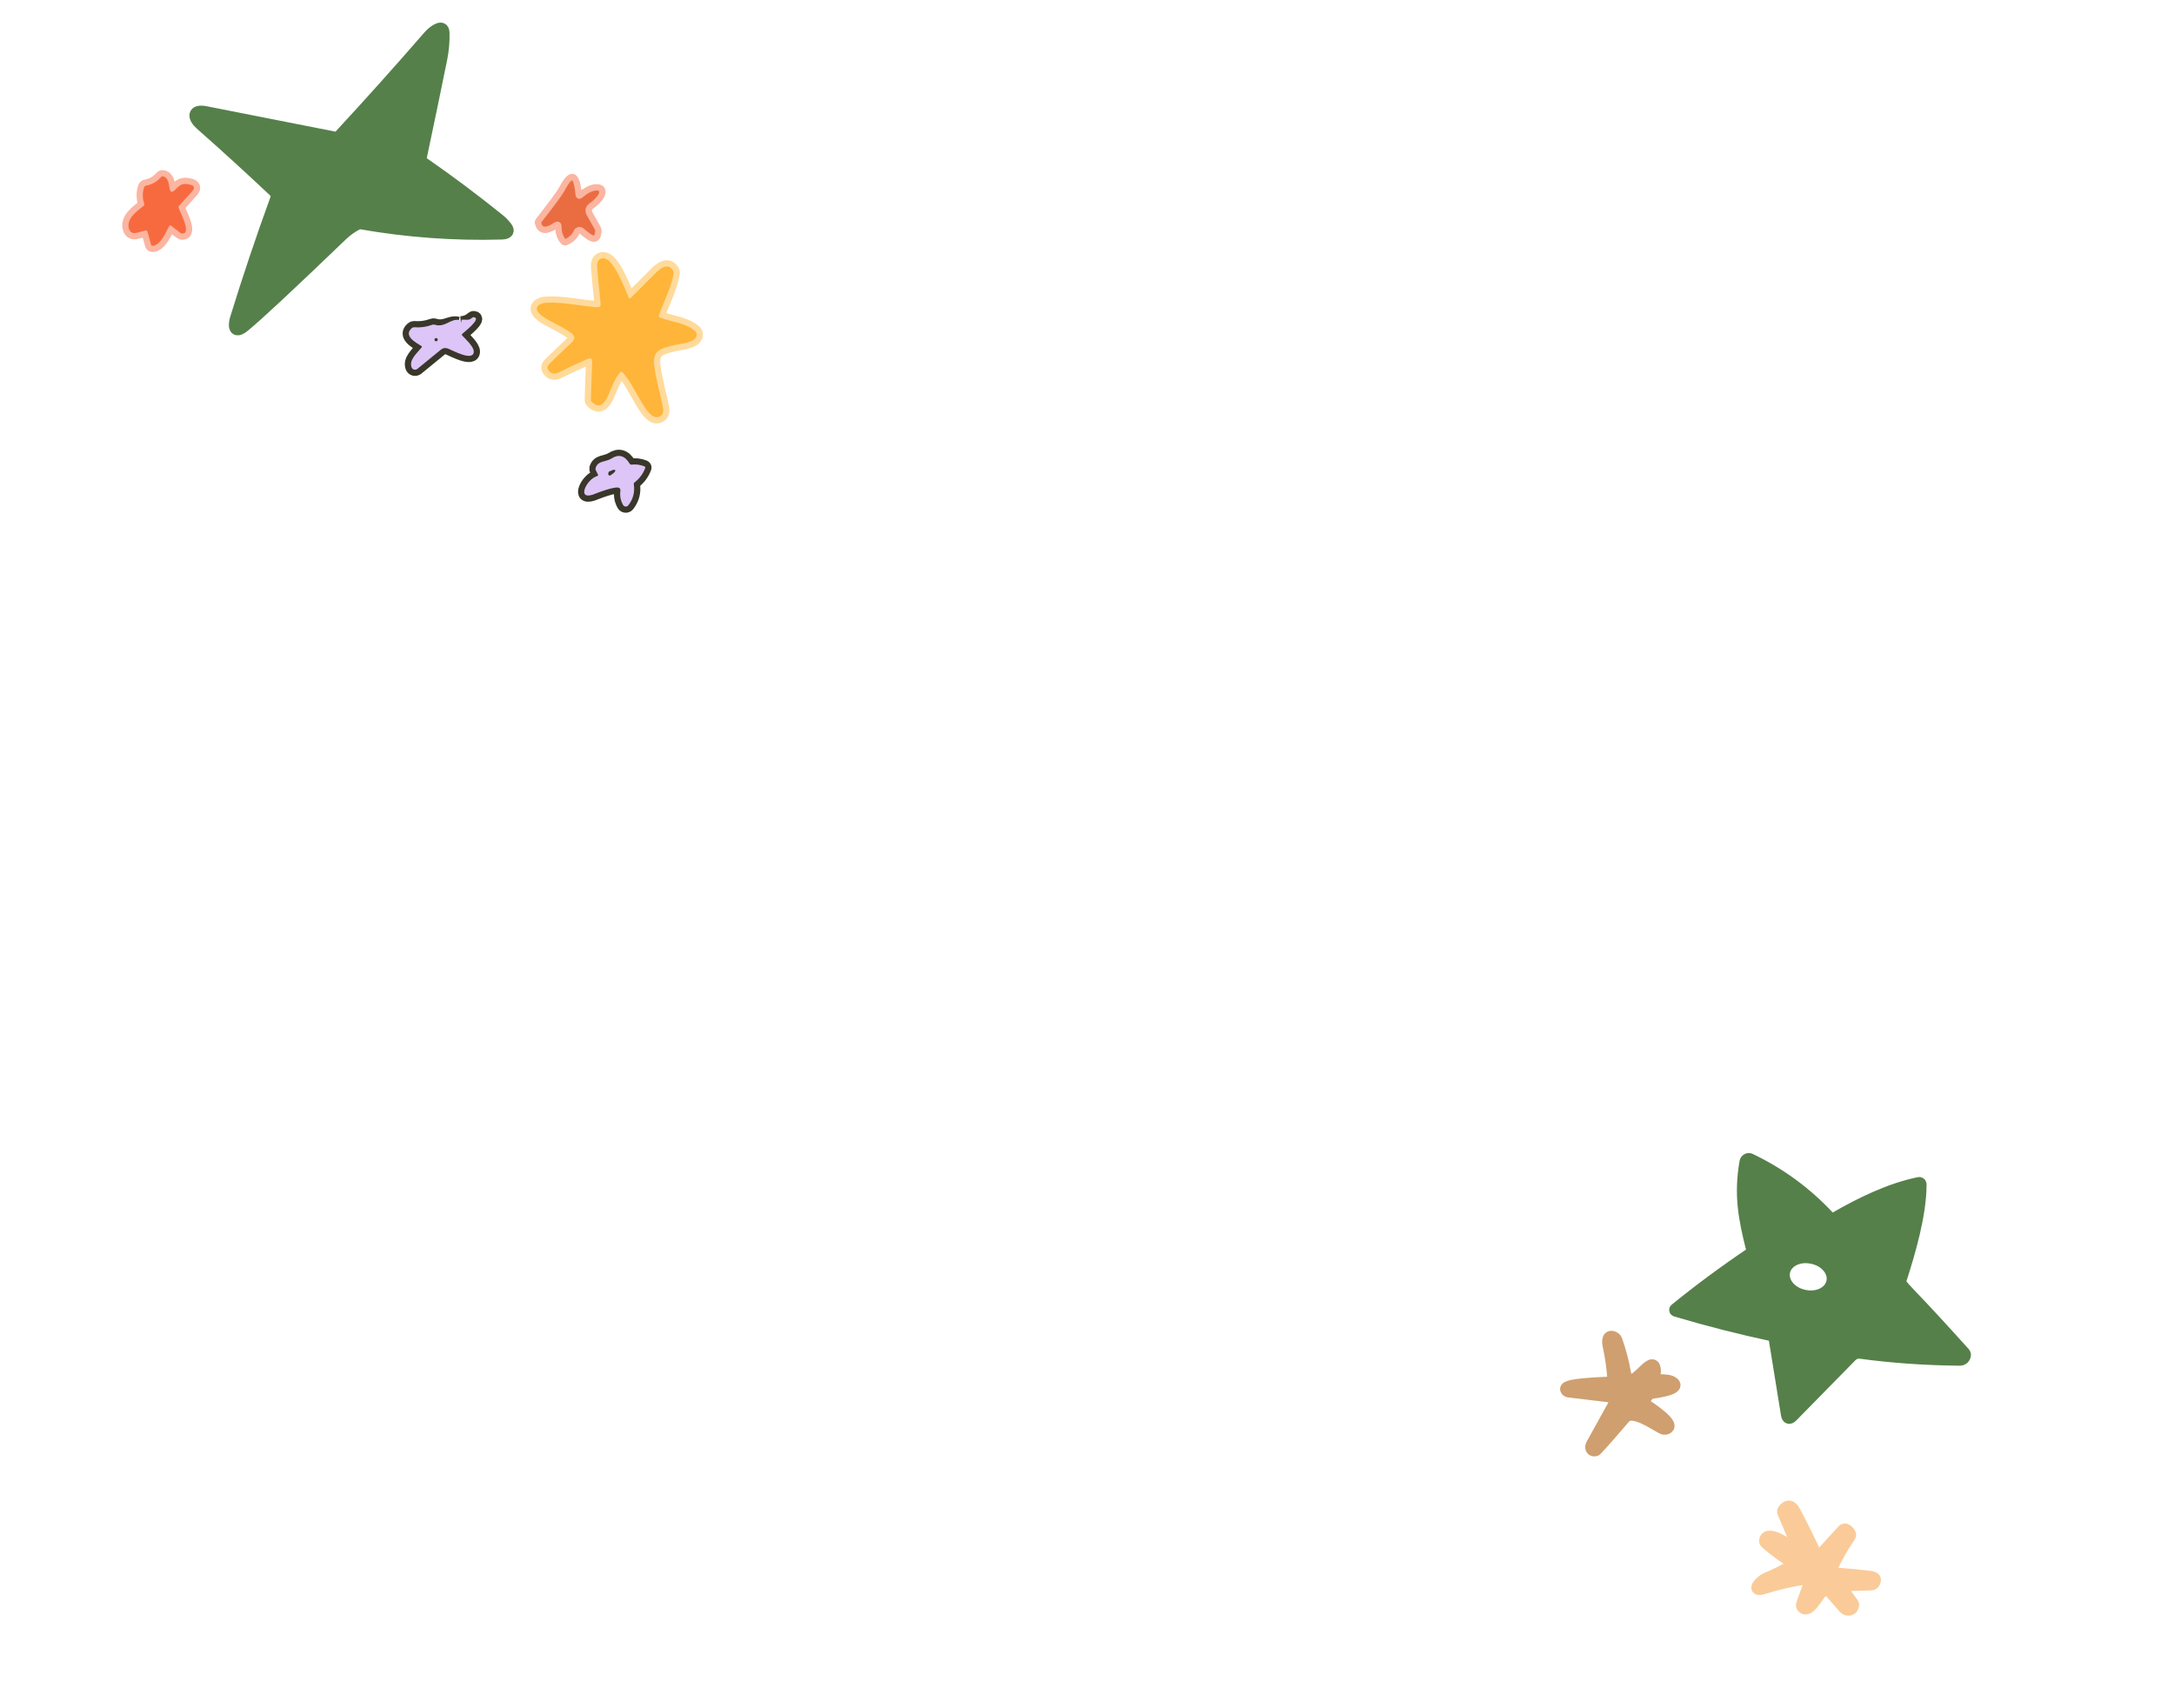 <svg width="350" height="275" viewBox="0 0 350 275" fill="none" xmlns="http://www.w3.org/2000/svg">
<path d="M305.873 206.268C307.36 201.649 309.174 195.521 309.165 190.659C309.165 190.633 309.159 190.607 309.148 190.583C309.137 190.559 309.121 190.538 309.1 190.521C309.08 190.504 309.056 190.492 309.03 190.486C309.004 190.48 308.978 190.479 308.952 190.485C304.241 191.446 299.549 193.764 295.478 196.107C295.305 196.207 295.105 196.248 294.912 196.223C294.718 196.198 294.542 196.109 294.412 195.97C290.784 192.065 286.557 188.961 281.729 186.659C281.663 186.627 281.59 186.613 281.515 186.618C281.441 186.622 281.368 186.645 281.301 186.685C281.234 186.725 281.176 186.781 281.131 186.848C281.086 186.915 281.055 186.991 281.041 187.072C280.138 192.279 280.827 196.059 282.132 201.197C282.162 201.316 282.155 201.441 282.111 201.555C282.068 201.67 281.99 201.768 281.889 201.837C277.721 204.64 273.686 207.623 269.786 210.788C269.682 210.872 269.7 210.934 269.838 210.976C274.976 212.507 280.167 213.83 285.411 214.946C285.483 214.96 285.548 214.989 285.598 215.026C285.647 215.064 285.677 215.108 285.684 215.154L287.717 227.709C287.814 228.301 288.074 228.381 288.498 227.947L297.967 218.304C298.42 217.847 298.941 217.658 299.53 217.737C304.609 218.426 309.917 218.799 315.456 218.857C315.908 218.862 316.19 218.646 316.301 218.211C316.317 218.148 316.315 218.081 316.297 218.015C316.279 217.95 316.244 217.888 316.196 217.835C312.459 213.687 309.567 210.556 307.52 208.442C306.802 207.699 306.272 207.101 305.931 206.648C305.893 206.595 305.868 206.534 305.858 206.468C305.848 206.402 305.853 206.334 305.873 206.268Z" stroke="#55804A" stroke-width="2"/>
<path d="M307.767 191.206C303.403 192.907 299.142 194.838 294.985 196.996C294.938 197.021 294.882 197.031 294.822 197.026C294.763 197.021 294.701 197.001 294.645 196.967C293.006 195.987 291.917 194.322 290.563 193.319C287.926 191.37 285.174 189.625 282.309 188.085C282.239 188.047 282.161 188.026 282.081 188.025C282.001 188.023 281.922 188.04 281.85 188.076C281.777 188.111 281.715 188.163 281.666 188.227C281.618 188.291 281.585 188.366 281.571 188.445C280.834 192.657 281.749 196.951 282.68 200.962C282.815 201.547 282.62 202.021 282.094 202.384L271.759 209.547C270.877 210.161 270.943 210.615 271.954 210.91C276.436 212.218 280.952 213.34 285.502 214.274C285.656 214.305 285.797 214.377 285.908 214.48C286.019 214.583 286.096 214.714 286.129 214.856C286.959 218.503 287.586 222.178 288.012 225.88C288.096 226.624 288.415 226.738 288.967 226.222C291.734 223.613 294.389 220.876 297.237 218.342C298.369 217.338 299.455 217.116 300.872 217.263C305.484 217.751 310.108 218.077 314.744 218.241C315.614 218.272 315.738 217.977 315.115 217.357C311.903 214.159 308.804 210.856 305.821 207.446C305.363 206.924 305.246 206.315 305.468 205.618C305.81 204.54 305.842 203.424 306.165 202.414C307.301 198.861 308.082 195.328 308.508 191.813C308.581 191.187 308.334 190.985 307.767 191.206Z" stroke="#55804A" stroke-width="2"/>
<path d="M305.931 206.648C306.272 207.101 306.802 207.699 307.52 208.442C309.567 210.556 312.459 213.687 316.196 217.835C316.244 217.888 316.279 217.95 316.297 218.015C316.315 218.081 316.317 218.148 316.301 218.211C316.19 218.646 315.908 218.862 315.456 218.857C309.917 218.799 304.609 218.426 299.53 217.737C298.941 217.658 298.42 217.847 297.967 218.304L288.498 227.947C288.074 228.381 287.814 228.301 287.717 227.709L285.684 215.154C285.677 215.108 285.647 215.064 285.598 215.026C285.548 214.989 285.483 214.96 285.411 214.946C280.167 213.83 274.976 212.507 269.838 210.976C269.7 210.934 269.682 210.872 269.786 210.788C273.686 207.623 277.721 204.64 281.889 201.837C281.99 201.768 282.068 201.67 282.111 201.555C282.155 201.441 282.162 201.316 282.132 201.197C280.827 196.059 280.138 192.279 281.041 187.072C281.055 186.991 281.086 186.915 281.131 186.848C281.176 186.781 281.234 186.725 281.301 186.685C281.368 186.645 281.441 186.622 281.515 186.618C281.59 186.613 281.663 186.627 281.729 186.659C286.557 188.961 290.784 192.065 294.412 195.97C294.542 196.109 294.718 196.198 294.912 196.223C295.105 196.248 295.305 196.207 295.478 196.107C299.549 193.764 304.241 191.446 308.952 190.485C308.978 190.479 309.004 190.48 309.03 190.486C309.056 190.492 309.08 190.504 309.1 190.521C309.121 190.538 309.137 190.559 309.148 190.583C309.159 190.607 309.165 190.633 309.165 190.659C309.174 195.521 307.36 201.649 305.873 206.268C305.853 206.334 305.848 206.402 305.858 206.468C305.868 206.534 305.893 206.595 305.931 206.648ZM307.767 191.206C303.403 192.908 299.142 194.838 294.985 196.997C294.938 197.021 294.882 197.031 294.822 197.026C294.763 197.021 294.702 197.001 294.645 196.968C293.006 195.987 291.917 194.322 290.563 193.32C287.926 191.37 285.175 189.626 282.309 188.085C282.239 188.047 282.161 188.027 282.081 188.025C282.001 188.023 281.922 188.041 281.85 188.076C281.778 188.111 281.715 188.163 281.666 188.227C281.618 188.291 281.585 188.366 281.571 188.445C280.834 192.657 281.749 196.951 282.68 200.962C282.815 201.547 282.62 202.021 282.094 202.384L271.759 209.547C270.878 210.161 270.943 210.615 271.954 210.91C276.436 212.218 280.952 213.34 285.502 214.275C285.656 214.306 285.797 214.377 285.908 214.48C286.019 214.583 286.096 214.714 286.129 214.857C286.959 218.504 287.587 222.178 288.012 225.881C288.097 226.625 288.415 226.739 288.967 226.223C291.734 223.613 294.39 220.876 297.237 218.343C298.369 217.339 299.455 217.116 300.872 217.263C305.484 217.751 310.108 218.077 314.744 218.242C315.615 218.272 315.738 217.977 315.115 217.357C311.903 214.159 308.805 210.856 305.821 207.447C305.364 206.924 305.246 206.315 305.468 205.619C305.81 204.54 305.842 203.424 306.165 202.414C307.301 198.862 308.082 195.328 308.508 191.813C308.581 191.188 308.334 190.985 307.767 191.206Z" fill="#55804A"/>
<path d="M307.766 191.206C308.333 190.985 308.58 191.187 308.507 191.813C308.082 195.328 307.301 198.862 306.165 202.414C305.841 203.424 305.81 204.54 305.467 205.619C305.245 206.315 305.363 206.924 305.82 207.447C308.804 210.856 311.902 214.159 315.114 217.357C315.738 217.977 315.614 218.272 314.743 218.242C310.107 218.077 305.483 217.751 300.872 217.263C299.455 217.116 298.369 217.338 297.237 218.342C294.389 220.876 291.734 223.613 288.967 226.222C288.415 226.739 288.096 226.625 288.012 225.881C287.586 222.178 286.958 218.503 286.129 214.856C286.096 214.714 286.019 214.583 285.908 214.48C285.797 214.377 285.656 214.306 285.502 214.275C280.951 213.34 276.435 212.218 271.954 210.91C270.942 210.615 270.877 210.161 271.759 209.547L282.094 202.384C282.619 202.021 282.814 201.547 282.679 200.962C281.748 196.951 280.834 192.657 281.571 188.445C281.585 188.366 281.617 188.291 281.666 188.227C281.714 188.163 281.777 188.111 281.849 188.076C281.921 188.041 282.001 188.023 282.08 188.025C282.16 188.026 282.239 188.047 282.309 188.085C285.174 189.625 287.926 191.37 290.563 193.319C291.917 194.322 293.006 195.987 294.644 196.968C294.701 197.001 294.762 197.021 294.822 197.026C294.881 197.031 294.937 197.021 294.985 196.996C299.142 194.838 303.402 192.908 307.766 191.206ZM288.176 204.917C288.117 205.194 288.134 205.484 288.227 205.771C288.32 206.059 288.487 206.337 288.718 206.591C288.949 206.845 289.239 207.07 289.573 207.252C289.907 207.434 290.277 207.57 290.663 207.653C291.048 207.735 291.442 207.762 291.821 207.733C292.2 207.703 292.557 207.617 292.872 207.48C293.186 207.342 293.452 207.156 293.655 206.932C293.857 206.708 293.992 206.451 294.051 206.174C294.11 205.897 294.093 205.607 294 205.32C293.907 205.032 293.74 204.754 293.509 204.5C293.278 204.246 292.988 204.021 292.654 203.839C292.32 203.657 291.95 203.521 291.564 203.438C291.178 203.356 290.785 203.329 290.406 203.358C290.027 203.388 289.67 203.474 289.355 203.611C289.04 203.749 288.774 203.935 288.572 204.159C288.37 204.383 288.235 204.641 288.176 204.917Z" fill="#55804A"/>
<path d="M259.802 222.354C259.681 220.396 259.414 218.462 258.999 216.55C258.862 215.936 258.865 214.783 259.929 215.418C260.043 215.487 260.132 215.601 260.183 215.741C260.79 217.437 261.252 219.177 261.567 220.961C262.341 225.342 266.391 217.041 266.401 220.843C266.401 220.954 266.35 221.089 266.257 221.225C266.111 221.444 266.05 221.694 266.072 221.975C266.076 222.033 266.104 222.088 266.15 222.128C266.196 222.168 266.257 222.19 266.321 222.191C267.814 222.217 268.702 222.299 268.983 222.437C271.229 223.537 266.139 224.152 265.83 224.199C265.744 224.213 265.666 224.234 265.601 224.262C265.537 224.289 265.488 224.321 265.458 224.357L264.752 225.192C264.692 225.262 264.649 225.346 264.625 225.436C264.601 225.526 264.597 225.622 264.613 225.717C264.629 225.812 264.664 225.904 264.718 225.987C264.771 226.07 264.84 226.143 264.921 226.201C265.261 226.438 270.166 229.595 268.08 229.967C267.95 229.988 267.809 229.965 267.677 229.901C266.292 229.206 262.816 226.667 261.522 228.186C259.472 230.592 257.951 232.318 256.957 233.363C256.917 233.403 256.865 233.433 256.805 233.45C256.745 233.467 256.679 233.47 256.612 233.46C256.371 233.425 256.238 233.285 256.212 233.038C256.197 232.886 256.22 232.747 256.277 232.641L259.913 226.075C260.336 225.315 260.074 224.876 259.126 224.757L252.51 223.956C252.44 223.947 252.371 223.917 252.312 223.868C252.254 223.819 252.206 223.754 252.175 223.679C251.819 222.785 258.782 222.669 259.599 222.591C259.656 222.584 259.709 222.556 259.747 222.512C259.785 222.468 259.805 222.412 259.802 222.354Z" fill="#CF9F6F" stroke="#CF9F6F" stroke-width="2"/>
<path d="M288.477 252.101C288.537 252.064 288.585 252.013 288.618 251.951C288.651 251.889 288.667 251.819 288.665 251.748C288.663 251.676 288.643 251.606 288.606 251.544C288.57 251.481 288.518 251.428 288.456 251.39C286.988 250.481 285.605 249.454 284.307 248.311C284.261 248.269 284.227 248.212 284.21 248.146C284.193 248.08 284.193 248.007 284.211 247.936C284.604 246.367 287.926 248.755 288.557 249.128C289.425 249.646 289.664 249.447 289.273 248.531L287.137 243.51C287.107 243.44 287.095 243.365 287.103 243.293C287.11 243.221 287.136 243.154 287.179 243.1C287.8 242.309 288.365 242.39 288.875 243.345C290.107 245.657 291.2 247.857 292.154 249.946C292.448 250.594 292.838 250.653 293.325 250.121L296.742 246.38C296.792 246.325 296.854 246.285 296.918 246.265C296.982 246.246 297.046 246.247 297.1 246.27C297.434 246.418 297.672 246.658 297.813 246.99C297.831 247.033 297.831 247.093 297.811 247.163C297.791 247.234 297.753 247.312 297.701 247.389C296.619 248.971 295.672 250.635 294.859 252.379C294.577 252.983 294.784 253.307 295.477 253.352C297.357 253.477 299.231 253.654 301.1 253.884C301.814 253.972 302.002 254.276 301.662 254.797C301.619 254.865 301.562 254.921 301.498 254.961C301.433 255 301.362 255.022 301.291 255.025L297.555 255.138C296.57 255.169 296.332 255.532 296.84 256.229L298.123 257.991C298.186 258.075 298.239 258.157 298.274 258.225C298.309 258.293 298.324 258.343 298.317 258.369C298.209 258.957 297.883 259.189 297.339 259.064C297.209 259.036 297.096 258.972 297.016 258.882L294.837 256.406C294.283 255.779 293.703 255.768 293.097 256.373C292.566 256.903 291.094 259.748 290.224 258.669C290.179 258.614 290.148 258.551 290.134 258.487C290.121 258.424 290.124 258.361 290.145 258.306L291.418 254.768C291.449 254.682 291.456 254.589 291.44 254.499C291.423 254.409 291.384 254.324 291.325 254.253C291.266 254.182 291.189 254.127 291.102 254.094C291.016 254.06 290.922 254.049 290.83 254.062C288.56 254.383 286.284 254.901 284 255.616C281.79 256.31 283.628 254.484 284.284 254.208C285.842 253.557 287.239 252.855 288.477 252.101Z" fill="#CF9F6F" stroke="#FACB98" stroke-width="2"/>
<path d="M259.599 222.59C258.782 222.669 251.82 222.785 252.176 223.679C252.207 223.754 252.254 223.819 252.313 223.868C252.372 223.917 252.44 223.947 252.511 223.956L259.127 224.757C260.074 224.876 260.336 225.315 259.913 226.074L256.278 232.64C256.22 232.747 256.197 232.886 256.212 233.038C256.238 233.284 256.371 233.425 256.612 233.46C256.679 233.47 256.746 233.466 256.806 233.449C256.866 233.432 256.918 233.403 256.957 233.362C257.951 232.318 259.473 230.592 261.522 228.186C262.817 226.667 266.292 229.206 267.677 229.901C267.809 229.965 267.95 229.988 268.08 229.967C270.167 229.595 265.261 226.438 264.922 226.201C264.84 226.143 264.771 226.07 264.718 225.987C264.665 225.904 264.629 225.812 264.613 225.717C264.597 225.622 264.601 225.526 264.625 225.436C264.649 225.345 264.693 225.262 264.753 225.192L265.459 224.356C265.489 224.321 265.537 224.289 265.602 224.262C265.666 224.234 265.744 224.213 265.83 224.199C266.14 224.152 271.229 223.537 268.984 222.437C268.702 222.299 267.814 222.217 266.321 222.191C266.257 222.19 266.197 222.168 266.151 222.128C266.105 222.088 266.077 222.033 266.072 221.975C266.05 221.694 266.111 221.444 266.257 221.225C266.35 221.089 266.402 220.954 266.402 220.843C266.391 217.04 262.342 225.342 261.568 220.961C261.252 219.177 260.79 217.437 260.183 215.741C260.133 215.601 260.043 215.487 259.929 215.418C258.865 214.783 258.862 215.936 258.999 216.55C259.414 218.461 259.682 220.396 259.802 222.354C259.805 222.412 259.785 222.468 259.747 222.512C259.71 222.556 259.656 222.584 259.599 222.59Z" fill="#CF9F6F"/>
<path d="M288.477 252.101C287.239 252.854 285.842 253.557 284.284 254.208C283.628 254.484 281.79 256.31 284 255.616C286.284 254.901 288.56 254.382 290.83 254.061C290.922 254.049 291.016 254.06 291.102 254.094C291.189 254.127 291.266 254.182 291.325 254.253C291.384 254.324 291.423 254.408 291.44 254.499C291.456 254.589 291.449 254.682 291.418 254.768L290.145 258.306C290.124 258.361 290.121 258.424 290.134 258.487C290.148 258.551 290.179 258.613 290.224 258.669C291.094 259.748 292.566 256.903 293.097 256.373C293.703 255.768 294.283 255.779 294.837 256.406L297.016 258.882C297.096 258.972 297.209 259.035 297.339 259.064C297.883 259.189 298.209 258.957 298.317 258.369C298.324 258.343 298.309 258.293 298.274 258.225C298.239 258.157 298.186 258.075 298.123 257.99L296.84 256.229C296.332 255.532 296.57 255.169 297.555 255.138L301.291 255.025C301.362 255.022 301.433 255 301.498 254.961C301.562 254.921 301.619 254.865 301.662 254.797C302.002 254.276 301.814 253.972 301.1 253.884C299.231 253.654 297.357 253.476 295.477 253.352C294.784 253.307 294.577 252.983 294.859 252.379C295.672 250.635 296.619 248.971 297.701 247.389C297.753 247.312 297.791 247.234 297.811 247.163C297.831 247.093 297.831 247.033 297.813 246.99C297.672 246.658 297.434 246.418 297.1 246.27C297.046 246.247 296.982 246.245 296.918 246.265C296.854 246.285 296.792 246.325 296.742 246.38L293.325 250.121C292.838 250.652 292.448 250.594 292.154 249.945C291.2 247.857 290.107 245.657 288.875 243.345C288.365 242.39 287.8 242.308 287.179 243.1C287.136 243.154 287.11 243.221 287.103 243.293C287.095 243.365 287.107 243.44 287.137 243.51L289.273 248.531C289.664 249.447 289.425 249.646 288.557 249.128C287.926 248.755 284.604 246.367 284.211 247.936C284.193 248.007 284.193 248.079 284.21 248.145C284.227 248.212 284.261 248.269 284.307 248.311C285.605 249.454 286.988 250.48 288.456 251.39C288.518 251.428 288.57 251.481 288.606 251.543C288.643 251.606 288.663 251.676 288.665 251.748C288.667 251.819 288.651 251.889 288.618 251.95C288.585 252.012 288.537 252.064 288.477 252.101Z" fill="#FACB98"/>
<path d="M23.77 37.389L24.329 39.394C24.347 39.457 24.391 39.51 24.453 39.544C24.516 39.577 24.592 39.588 24.666 39.574C25.906 39.342 26.647 37.506 27.192 36.464C27.211 36.428 27.235 36.394 27.262 36.365C27.289 36.335 27.318 36.312 27.348 36.295C27.377 36.279 27.407 36.27 27.433 36.27C27.46 36.269 27.484 36.276 27.504 36.292L28.991 37.453C29.1 37.54 29.222 37.59 29.336 37.595C30.91 37.661 28.982 34.139 28.768 33.503C28.746 33.436 28.739 33.368 28.747 33.306C28.756 33.244 28.78 33.189 28.816 33.148L30.939 30.791C31.416 30.258 31.308 29.903 30.615 29.728C29.648 29.48 29.116 29.601 28.397 30.352C26.724 32.109 27.779 28.935 26.4 28.43C26.309 28.397 26.218 28.383 26.139 28.389C26.061 28.395 25.999 28.422 25.964 28.465C25.301 29.233 24.482 29.709 23.505 29.892C23.433 29.906 23.366 29.938 23.312 29.984C23.258 30.031 23.218 30.09 23.197 30.156C22.912 31.058 22.921 31.948 23.227 32.827C23.244 32.881 23.245 32.939 23.228 32.994C23.211 33.049 23.177 33.097 23.131 33.133C22.038 33.982 20.22 35.278 20.785 36.876C20.983 37.439 21.404 37.636 22.047 37.469L23.501 37.09C23.547 37.077 23.601 37.102 23.651 37.158C23.702 37.214 23.744 37.297 23.77 37.389Z" stroke="#FBB5A0" stroke-width="2"/>
<path d="M23.501 37.09L22.047 37.469C21.404 37.636 20.983 37.439 20.785 36.876C20.22 35.279 22.038 33.982 23.131 33.134C23.177 33.098 23.211 33.049 23.228 32.994C23.245 32.939 23.244 32.881 23.227 32.827C22.921 31.948 22.912 31.058 23.197 30.156C23.218 30.09 23.258 30.031 23.312 29.985C23.366 29.938 23.433 29.906 23.505 29.892C24.482 29.709 25.301 29.233 25.964 28.465C25.999 28.422 26.061 28.396 26.139 28.39C26.218 28.383 26.309 28.398 26.4 28.43C27.779 28.935 26.724 32.109 28.397 30.352C29.116 29.601 29.648 29.48 30.615 29.728C31.308 29.904 31.416 30.258 30.939 30.791L28.816 33.148C28.78 33.189 28.756 33.244 28.747 33.306C28.739 33.369 28.746 33.437 28.768 33.503C28.982 34.139 30.91 37.661 29.336 37.596C29.222 37.59 29.1 37.54 28.991 37.453L27.504 36.292C27.484 36.277 27.46 36.269 27.433 36.27C27.407 36.27 27.377 36.279 27.348 36.296C27.318 36.312 27.289 36.336 27.262 36.365C27.235 36.394 27.211 36.428 27.192 36.465C26.647 37.506 25.906 39.342 24.666 39.574C24.592 39.588 24.516 39.578 24.453 39.544C24.391 39.511 24.347 39.457 24.329 39.394L23.77 37.389C23.744 37.297 23.702 37.214 23.651 37.158C23.601 37.102 23.547 37.078 23.501 37.09Z" fill="#F76A40"/>
<g filter="url(#filter0_d_31_3593)">
<path d="M93.147 27.288C92.844 23.889 91.954 23.6 90.479 26.421C90.15 27.053 88.901 28.75 86.729 31.514C86.686 31.57 86.655 31.632 86.639 31.698C86.622 31.764 86.621 31.831 86.635 31.895C87.003 33.603 88.501 32.951 89.454 32.292C89.776 32.07 89.932 32.159 89.921 32.559C89.899 33.362 90.123 34.087 90.593 34.735C90.659 34.825 90.734 34.9 90.806 34.948C90.877 34.996 90.941 35.014 90.987 34.999C91.857 34.699 92.484 34.129 92.867 33.289C92.895 33.226 92.939 33.172 92.994 33.13C93.049 33.088 93.115 33.059 93.186 33.046C93.258 33.032 93.334 33.035 93.407 33.053C93.481 33.071 93.552 33.105 93.613 33.151C94.306 33.674 96.208 35.669 96.315 33.198C96.321 33.027 96.293 32.879 96.236 32.775L94.875 30.344C94.77 30.157 94.736 29.94 94.78 29.732C94.823 29.525 94.942 29.343 95.112 29.22C98.808 26.586 96.328 24.871 93.451 27.409C93.267 27.573 93.166 27.533 93.147 27.288Z" stroke="#FBB5A0"/>
<path d="M93.147 27.288C93.166 27.533 93.267 27.573 93.451 27.41C96.328 24.872 98.808 26.586 95.112 29.22C94.942 29.343 94.823 29.525 94.78 29.733C94.736 29.94 94.77 30.158 94.875 30.344L96.236 32.775C96.293 32.879 96.321 33.027 96.315 33.198C96.208 35.669 94.306 33.674 93.613 33.151C93.552 33.105 93.481 33.071 93.407 33.053C93.334 33.035 93.258 33.032 93.186 33.046C93.115 33.059 93.049 33.088 92.994 33.13C92.939 33.172 92.895 33.226 92.867 33.289C92.484 34.129 91.857 34.699 90.987 34.999C90.941 35.014 90.877 34.996 90.806 34.949C90.734 34.901 90.659 34.825 90.593 34.735C90.123 34.088 89.899 33.362 89.921 32.559C89.932 32.159 89.776 32.07 89.454 32.292C88.501 32.951 87.003 33.603 86.635 31.895C86.621 31.831 86.622 31.764 86.639 31.698C86.655 31.633 86.686 31.57 86.729 31.515C88.901 28.751 90.15 27.053 90.479 26.421C91.954 23.6 92.844 23.889 93.147 27.288Z" fill="#EA6D41" stroke="#FBB5A0"/>
</g>
<path d="M96.035 76.68C94.437 77.201 92.827 80.484 95.433 79.634C95.683 79.55 99.349 78.022 99.781 78.619C99.864 78.731 99.9 78.862 99.883 78.984C99.762 79.808 99.905 80.578 100.312 81.294C100.353 81.365 100.412 81.426 100.482 81.47C100.553 81.513 100.633 81.539 100.716 81.544C100.799 81.55 100.882 81.535 100.958 81.5C101.035 81.466 101.101 81.414 101.153 81.348C101.936 80.348 102.23 79.215 102.036 77.951C102.028 77.898 102.037 77.842 102.063 77.787C102.089 77.732 102.131 77.682 102.184 77.641C102.969 77.032 103.537 76.257 103.886 75.317C103.902 75.273 103.896 75.222 103.868 75.176C103.84 75.129 103.792 75.091 103.735 75.068C103.059 74.804 102.364 74.714 101.653 74.799C101.602 74.805 101.546 74.791 101.494 74.76C101.441 74.728 101.394 74.679 101.358 74.62C100.574 73.336 99.606 73.065 98.454 73.806C97.506 74.416 96.261 74.109 95.888 75.344C95.855 75.461 95.865 75.584 95.916 75.688L96.288 76.438C96.296 76.455 96.296 76.475 96.288 76.496C96.28 76.518 96.263 76.541 96.239 76.564C96.215 76.587 96.184 76.609 96.149 76.629C96.114 76.649 96.075 76.666 96.035 76.68Z" stroke="#39372A" stroke-width="2"/>
<path d="M97.967 76.109C97.669 77.472 100.339 74.977 98.216 75.833C98.153 75.858 98.097 75.896 98.054 75.944C98.011 75.992 97.981 76.049 97.967 76.109Z" stroke="#4E5257" stroke-width="2"/>
<path d="M96.288 76.438L95.916 75.689C95.865 75.584 95.855 75.461 95.888 75.344C96.261 74.11 97.506 74.417 98.454 73.806C99.606 73.065 100.574 73.336 101.358 74.62C101.394 74.679 101.441 74.728 101.494 74.76C101.546 74.791 101.602 74.805 101.653 74.799C102.364 74.714 103.059 74.804 103.735 75.069C103.792 75.091 103.84 75.13 103.868 75.176C103.896 75.223 103.902 75.273 103.886 75.317C103.537 76.258 102.969 77.032 102.184 77.641C102.131 77.682 102.089 77.733 102.063 77.787C102.037 77.842 102.028 77.899 102.036 77.951C102.23 79.215 101.936 80.348 101.153 81.348C101.101 81.414 101.035 81.466 100.958 81.501C100.882 81.535 100.799 81.55 100.716 81.544C100.633 81.539 100.553 81.513 100.482 81.47C100.412 81.426 100.353 81.366 100.312 81.294C99.905 80.578 99.762 79.808 99.883 78.984C99.9 78.863 99.864 78.732 99.781 78.619C99.349 78.022 95.683 79.55 95.433 79.634C92.827 80.484 94.437 77.201 96.035 76.68C96.075 76.666 96.114 76.649 96.149 76.629C96.184 76.609 96.215 76.587 96.239 76.564C96.263 76.541 96.28 76.518 96.288 76.497C96.296 76.475 96.296 76.455 96.288 76.438ZM97.967 76.109C97.669 77.472 100.339 74.977 98.216 75.834C98.153 75.858 98.097 75.896 98.054 75.944C98.011 75.992 97.981 76.049 97.967 76.109Z" fill="#DDC5F7"/>
<path d="M98.215 75.834C100.339 74.977 97.669 77.472 97.967 76.109C97.981 76.049 98.01 75.992 98.054 75.944C98.097 75.896 98.153 75.858 98.215 75.834Z" fill="#39372A"/>
<path d="M73.752 51.987C72.444 51.636 71.618 52.822 69.96 52.261C69.851 52.226 69.701 52.24 69.54 52.298C68.628 52.633 67.68 52.761 66.696 52.683C66.561 52.672 66.425 52.717 66.317 52.808C64.885 54.008 66.894 55.141 67.82 55.679C67.842 55.692 67.861 55.71 67.876 55.731C67.891 55.752 67.901 55.776 67.906 55.801C67.91 55.826 67.909 55.852 67.903 55.876C67.897 55.9 67.885 55.923 67.869 55.942C67.187 56.804 65.8 57.93 66.267 59.143C66.301 59.23 66.355 59.308 66.425 59.369C66.496 59.431 66.58 59.474 66.672 59.497C66.763 59.519 66.86 59.52 66.953 59.499C67.046 59.477 67.133 59.435 67.207 59.374L70.955 56.311C71.311 56.019 71.703 55.953 72.129 56.115C72.795 56.369 76.263 58.302 76.275 56.585C76.282 55.807 74.957 54.579 74.424 54.026C74.406 54.006 74.391 53.984 74.382 53.959C74.372 53.934 74.367 53.907 74.368 53.88C74.369 53.853 74.375 53.826 74.386 53.801C74.397 53.776 74.413 53.754 74.433 53.735C74.678 53.492 77.591 51.272 76.311 51.066C76.255 51.056 76.193 51.063 76.132 51.085C76.07 51.107 76.01 51.144 75.956 51.193C75.471 51.634 74.872 51.872 74.16 51.907" stroke="#39372A" stroke-width="2"/>
<path d="M70.479 54.709C70.486 54.638 70.464 54.567 70.419 54.512C70.374 54.457 70.308 54.422 70.237 54.415C70.166 54.407 70.095 54.429 70.04 54.474C69.984 54.52 69.949 54.585 69.942 54.656C69.935 54.727 69.957 54.798 70.002 54.854C70.047 54.909 70.113 54.944 70.184 54.951C70.255 54.958 70.326 54.937 70.381 54.891C70.437 54.846 70.472 54.781 70.479 54.709Z" stroke="#313439" stroke-width="2"/>
<path d="M73.913 51.54C74.321 51.46 74.124 52.552 74.321 51.46C75.033 51.425 75.469 51.634 75.955 51.193C76.008 51.144 76.069 51.107 76.13 51.085C76.192 51.063 76.253 51.056 76.309 51.066C77.589 51.272 74.676 53.492 74.431 53.735C74.411 53.754 74.395 53.776 74.384 53.801C74.373 53.826 74.367 53.853 74.366 53.88C74.366 53.907 74.37 53.934 74.38 53.959C74.39 53.984 74.404 54.007 74.423 54.026C74.956 54.579 76.28 55.807 76.274 56.586C76.262 58.302 72.794 56.369 72.127 56.115C71.701 55.954 71.31 56.019 70.953 56.311L67.206 59.374C67.132 59.435 67.044 59.477 66.951 59.499C66.858 59.52 66.762 59.52 66.67 59.497C66.578 59.474 66.494 59.431 66.424 59.369C66.353 59.308 66.299 59.23 66.266 59.143C65.798 57.93 67.186 56.804 67.867 55.943C67.883 55.923 67.895 55.901 67.901 55.876C67.907 55.852 67.908 55.826 67.904 55.801C67.899 55.776 67.889 55.752 67.874 55.731C67.86 55.71 67.841 55.692 67.819 55.679C66.892 55.141 64.883 54.008 66.315 52.808C66.423 52.717 66.559 52.672 66.695 52.683C67.679 52.761 68.627 52.633 69.538 52.298C69.699 52.24 69.849 52.226 69.959 52.261C71.616 52.822 72.606 51.189 73.913 51.54ZM70.478 54.709C70.485 54.638 70.464 54.567 70.419 54.512C70.373 54.457 70.308 54.422 70.237 54.414C70.165 54.407 70.094 54.429 70.039 54.474C69.984 54.52 69.949 54.585 69.942 54.656C69.935 54.727 69.956 54.798 70.001 54.854C70.047 54.909 70.112 54.944 70.183 54.951C70.254 54.958 70.326 54.937 70.381 54.891C70.436 54.846 70.471 54.781 70.478 54.709Z" fill="#DDC5F7"/>
<path d="M70.184 54.951C70.332 54.966 70.464 54.858 70.479 54.71C70.493 54.562 70.385 54.429 70.237 54.415C70.089 54.4 69.957 54.508 69.942 54.656C69.927 54.805 70.036 54.937 70.184 54.951Z" fill="#39372A"/>
<path d="M86.925 50.575C88.07 51.651 90.363 52.379 92.005 53.644C92.603 54.104 92.615 54.601 92.041 55.136C90.779 56.307 89.564 57.471 88.398 58.627C88.061 58.961 88.047 59.309 88.353 59.672C88.786 60.184 89.312 60.283 89.933 59.969C91.336 59.255 92.761 58.584 94.207 57.956C94.835 57.685 95.394 57.352 95.332 58.475C95.292 59.167 95.223 61.133 95.123 64.375C95.121 64.478 95.157 64.576 95.224 64.646C96.546 66.032 97.414 64.808 97.954 63.573C98.652 61.968 98.979 60.867 99.93 59.875C99.945 59.86 99.962 59.849 99.981 59.84C100 59.832 100.021 59.828 100.041 59.828C100.062 59.828 100.082 59.831 100.101 59.839C100.12 59.847 100.137 59.858 100.152 59.872C102.211 61.888 104.007 67.529 105.903 67.157C106.61 67.019 106.881 66.398 106.745 65.697C106.303 63.371 105.599 61.154 105.322 58.798C105.041 56.395 106.364 56.147 108.277 55.621C109.174 55.374 111.375 55.213 111.927 54.477C112.3 53.985 112.243 53.549 111.758 53.169C110.187 51.939 108.105 51.838 106.232 51.107C106.167 51.082 106.115 51.032 106.086 50.968C106.057 50.904 106.053 50.831 106.077 50.765C106.816 48.678 108.187 46.032 108.45 43.919C108.462 43.815 108.444 43.714 108.397 43.631C107.551 42.127 106.24 43.261 105.462 44.043C104.155 45.357 102.847 46.669 101.538 47.977C101.517 47.999 101.491 48.015 101.461 48.024C101.432 48.034 101.401 48.036 101.371 48.03C101.34 48.025 101.311 48.012 101.287 47.993C101.262 47.974 101.243 47.949 101.229 47.921C100.597 46.545 98.854 41.684 97.19 41.581C96.396 41.533 96.049 42.08 96.15 43.221C96.313 45.063 96.496 46.944 96.697 48.862C96.742 49.294 96.547 49.495 96.115 49.464C93.432 49.27 90.613 48.573 87.885 48.741C86.846 48.805 85.769 49.492 86.925 50.575Z" stroke="#FFDA9B" stroke-width="2"/>
<path d="M86.925 50.575C85.769 49.492 86.846 48.805 87.885 48.741C90.613 48.573 93.432 49.27 96.115 49.464C96.547 49.495 96.742 49.294 96.697 48.862C96.496 46.944 96.313 45.063 96.15 43.221C96.049 42.08 96.396 41.533 97.19 41.581C98.854 41.684 100.597 46.545 101.229 47.921C101.243 47.949 101.262 47.974 101.287 47.993C101.311 48.012 101.34 48.025 101.371 48.03C101.401 48.036 101.432 48.034 101.461 48.024C101.491 48.015 101.517 47.999 101.538 47.977C102.847 46.669 104.155 45.357 105.462 44.043C106.24 43.261 107.551 42.127 108.397 43.631C108.444 43.714 108.462 43.815 108.45 43.919C108.187 46.032 106.816 48.678 106.077 50.765C106.053 50.831 106.057 50.904 106.086 50.968C106.115 51.032 106.167 51.082 106.232 51.107C108.105 51.838 110.187 51.939 111.758 53.169C112.243 53.549 112.3 53.985 111.927 54.477C111.375 55.213 109.174 55.374 108.277 55.621C106.364 56.147 105.041 56.395 105.322 58.798C105.599 61.154 106.303 63.371 106.745 65.697C106.881 66.398 106.61 67.019 105.903 67.157C104.007 67.529 102.211 61.888 100.152 59.872C100.137 59.858 100.12 59.847 100.101 59.839C100.082 59.831 100.062 59.828 100.041 59.828C100.021 59.828 100 59.832 99.981 59.84C99.962 59.849 99.945 59.86 99.93 59.875C98.979 60.867 98.652 61.968 97.954 63.573C97.414 64.808 96.546 66.032 95.224 64.646C95.157 64.576 95.121 64.478 95.123 64.375C95.223 61.133 95.292 59.167 95.332 58.475C95.394 57.352 94.835 57.685 94.207 57.956C92.761 58.584 91.336 59.255 89.933 59.969C89.312 60.283 88.786 60.184 88.353 59.672C88.047 59.309 88.061 58.961 88.398 58.627C89.564 57.471 90.779 56.307 92.041 55.136C92.615 54.601 92.603 54.104 92.005 53.644C90.363 52.379 88.07 51.651 86.925 50.575Z" fill="#FFB53A"/>
<path d="M32.352 19.96C36.407 23.537 40.337 27.12 44.139 30.71C44.554 31.099 44.664 31.56 44.468 32.094C42.153 38.455 39.998 44.873 38.004 51.347C37.734 52.233 37.631 53.793 39.242 52.486C41.29 50.822 46.535 45.935 54.979 37.825C55.765 37.067 56.642 36.446 57.61 35.961C57.734 35.898 57.89 35.879 58.053 35.907C65.551 37.223 73.108 37.775 80.724 37.562C81.693 37.534 81.944 37.214 81.476 36.602C81.127 36.148 80.731 35.742 80.288 35.385C76.339 32.203 72.299 29.177 68.166 26.307C67.995 26.186 67.862 26.018 67.786 25.823C67.709 25.628 67.691 25.416 67.735 25.211C68.853 19.952 69.946 14.688 71.013 9.42C71.288 8.053 71.408 6.679 71.371 5.3C71.352 4.614 71.01 4.459 70.345 4.834C69.878 5.099 69.471 5.431 69.123 5.831C64.524 11.137 59.711 16.508 54.682 21.944C54.587 22.048 54.466 22.125 54.332 22.169C54.198 22.212 54.055 22.221 53.917 22.194C47.008 20.822 40.061 19.452 33.074 18.084C31.022 17.685 31.174 18.916 32.352 19.96Z" stroke="#55804A" stroke-width="2"/>
<path d="M32.352 19.96C31.174 18.916 31.022 17.685 33.074 18.084C40.061 19.452 47.008 20.822 53.917 22.195C54.055 22.221 54.198 22.212 54.332 22.169C54.466 22.125 54.587 22.048 54.682 21.945C59.711 16.508 64.524 11.137 69.123 5.832C69.471 5.431 69.878 5.099 70.345 4.835C71.01 4.46 71.352 4.615 71.371 5.3C71.408 6.68 71.288 8.053 71.013 9.421C69.946 14.688 68.853 19.952 67.735 25.212C67.691 25.416 67.709 25.629 67.786 25.824C67.863 26.018 67.995 26.187 68.166 26.307C72.299 29.178 76.339 32.204 80.288 35.385C80.731 35.743 81.127 36.149 81.476 36.603C81.944 37.215 81.693 37.534 80.724 37.562C73.108 37.775 65.551 37.224 58.053 35.908C57.89 35.88 57.734 35.898 57.61 35.962C56.642 36.446 55.765 37.067 54.979 37.825C46.535 45.935 41.29 50.822 39.242 52.486C37.631 53.794 37.734 52.234 38.004 51.347C39.998 44.873 42.153 38.455 44.468 32.094C44.664 31.561 44.554 31.099 44.139 30.71C40.337 27.121 36.407 23.538 32.352 19.96Z" fill="#55804A"/>
<defs>
<filter id="filter0_d_31_3593" x="82.126" y="24" width="19.346" height="19.505" filterUnits="userSpaceOnUse" color-interpolation-filters="sRGB">
<feFlood flood-opacity="0" result="BackgroundImageFix"/>
<feColorMatrix in="SourceAlpha" type="matrix" values="0 0 0 0 0 0 0 0 0 0 0 0 0 0 0 0 0 0 127 0" result="hardAlpha"/>
<feOffset dy="4"/>
<feGaussianBlur stdDeviation="2"/>
<feComposite in2="hardAlpha" operator="out"/>
<feColorMatrix type="matrix" values="0 0 0 0 0 0 0 0 0 0 0 0 0 0 0 0 0 0 0.25 0"/>
<feBlend mode="normal" in2="BackgroundImageFix" result="effect1_dropShadow_31_3593"/>
<feBlend mode="normal" in="SourceGraphic" in2="effect1_dropShadow_31_3593" result="shape"/>
</filter>
</defs>
</svg>
